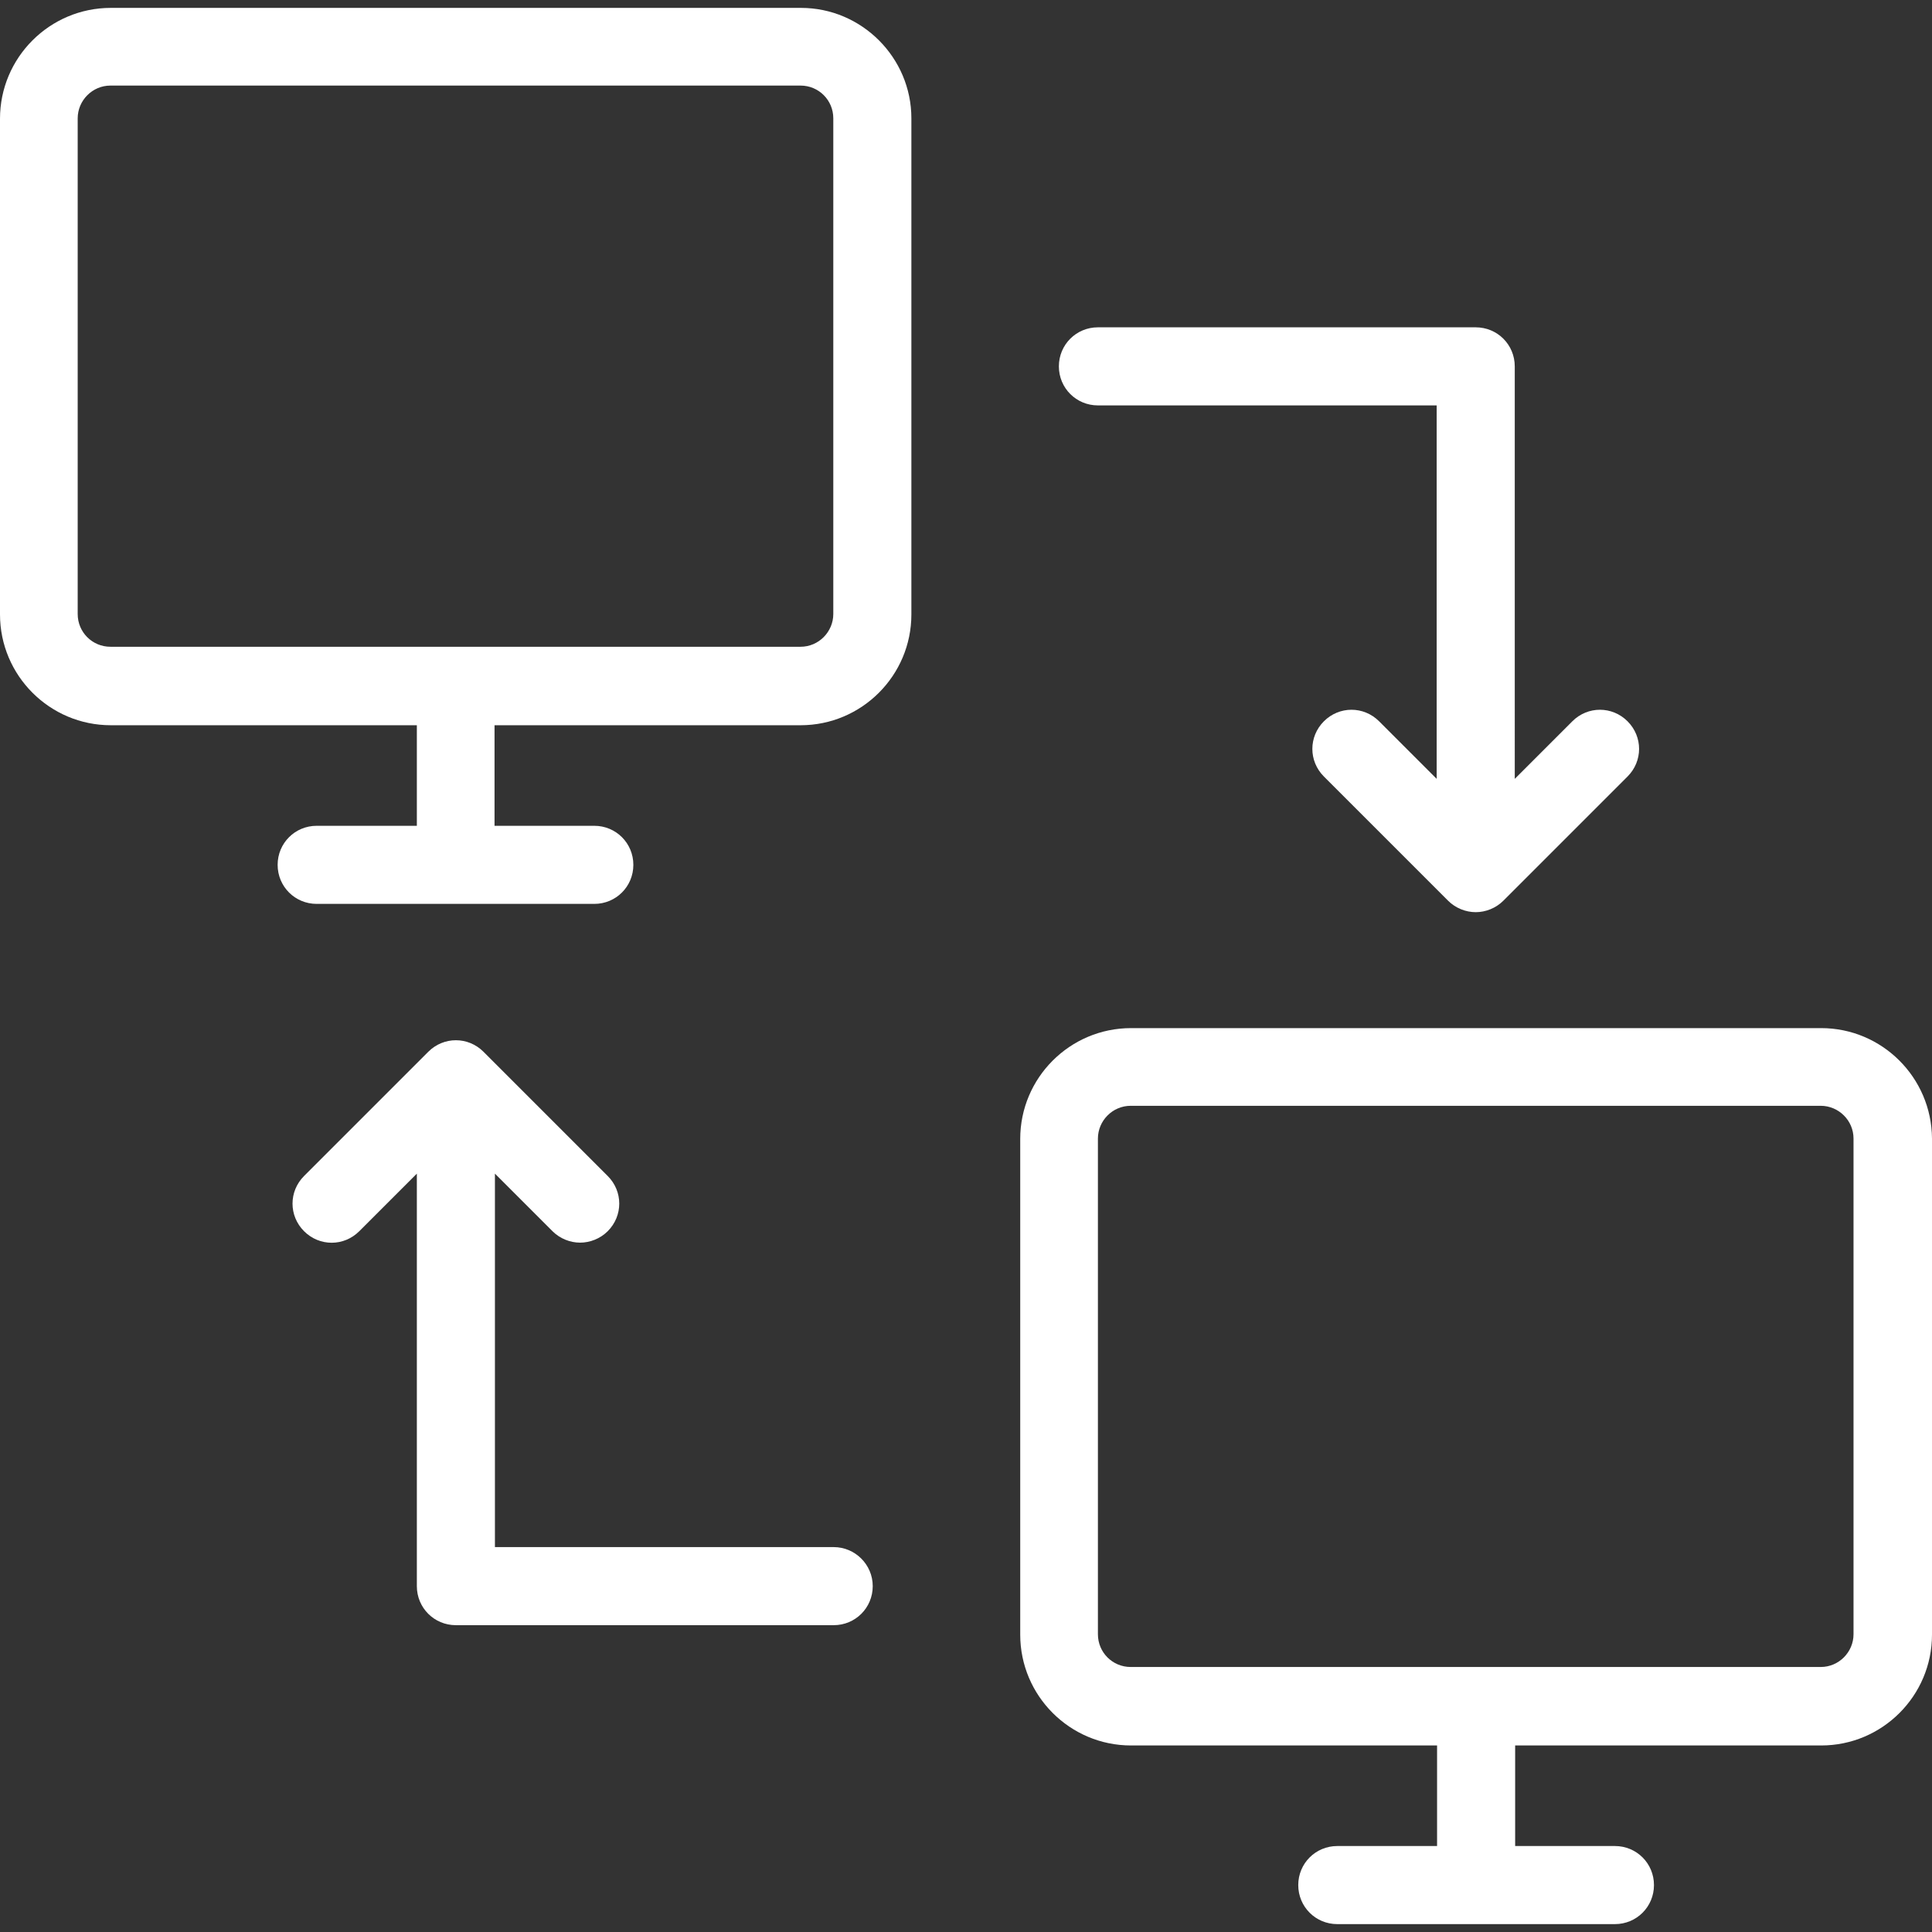 <?xml version="1.0" encoding="iso-8859-1"?>
<!-- Generator: Adobe Illustrator 19.0.0, SVG Export Plug-In . SVG Version: 6.00 Build 0)  -->
<svg version="1.1" id="Layer_1" xmlns="http://www.w3.org/2000/svg" x="0px" y="0px"
     viewBox="0 0 489.9 489.9" style="enable-background:new 0 0 489.9 489.9;" xml:space="preserve">
<rect x="0" y="0" width="489.9" height="489.9" fill="#333333" stroke="none"/>
<g>
	<g>
		<path style="fill:#FFFFFF;" d="M203.1,2h-175C12.6,2,0,14.6,0,30.1v125.7c0,15.5,12.6,28.1,28.1,28.1h77.6v25.5H80.3
			c-5.5,0-9.9,4.4-9.9,9.9s4.4,9.9,9.9,9.9h70.4c5.5,0,9.9-4.4,9.9-9.9s-4.4-9.9-9.9-9.9h-25.3v-25.5H203
			c15.5,0,28.1-12.6,28.1-28.1V30C231.1,14.6,218.5,2,203.1,2z M211.3,155.7c0,4.5-3.7,8.3-8.3,8.3H28c-4.6,0-8.3-3.7-8.3-8.3V30
			c0-4.5,3.7-8.3,8.3-8.3h175c4.6,0,8.3,3.7,8.3,8.3V155.7z"/>
		<path style="fill:#FFFFFF;" d="M461.8,260.7h-175c-15.5,0-28.1,12.6-28.1,28.1v125.7c0,15.5,12.6,28.1,28.1,28.1h77.6v25.5h-25.3
			c-5.5,0-9.9,4.4-9.9,9.9s4.4,9.9,9.9,9.9h70.4c5.5,0,9.9-4.4,9.9-9.9s-4.4-9.9-9.9-9.9h-25.3v-25.5h77.6
			c15.5,0,28.1-12.6,28.1-28.1V288.7C489.8,273.2,477.2,260.7,461.8,260.7z M470,414.4c0,4.5-3.7,8.3-8.3,8.3h-175
			c-4.6,0-8.3-3.7-8.3-8.3V288.7c0-4.5,3.7-8.3,8.3-8.3h175c4.5,0,8.3,3.7,8.3,8.3V414.4z"/>
		<path style="fill:#FFFFFF;" d="M374.2,83h-95.8c-5.5,0-9.9,4.4-9.9,9.9s4.4,9.9,9.9,9.9h85.9v94.7l-14.6-14.6
			c-3.9-3.9-10.1-3.9-14,0s-3.9,10.1,0,14l31.5,31.5c1.9,1.9,4.5,2.9,7,2.9s5.1-1,7-2.9l31.5-31.5c3.9-3.9,3.9-10.1,0-14
			s-10.1-3.9-14,0l-14.6,14.6V92.9C384.1,87.4,379.7,83,374.2,83z"/>
		<path style="fill:#FFFFFF;" d="M211.4,392.3h-85.9v-94.7l14.6,14.6c1.9,1.9,4.5,2.9,7,2.9s5.1-1,7-2.9c3.9-3.9,3.9-10.1,0-14
			l-31.5-31.5c-3.9-3.9-10.1-3.9-14,0l-31.5,31.5c-3.9,3.9-3.9,10.1,0,14c3.9,3.9,10.1,3.9,14,0l14.6-14.6v104.6
			c0,5.5,4.4,9.9,9.9,9.9h95.8c5.5,0,9.9-4.4,9.9-9.9C221.3,396.7,216.8,392.3,211.4,392.3z"/>
	</g>
</g>
<g>
</g>
<g>
</g>
<g>
</g>
<g>
</g>
<g>
</g>
<g>
</g>
<g>
</g>
<g>
</g>
<g>
</g>
<g>
</g>
<g>
</g>
<g>
</g>
<g>
</g>
<g>
</g>
<g>
</g>
</svg>
